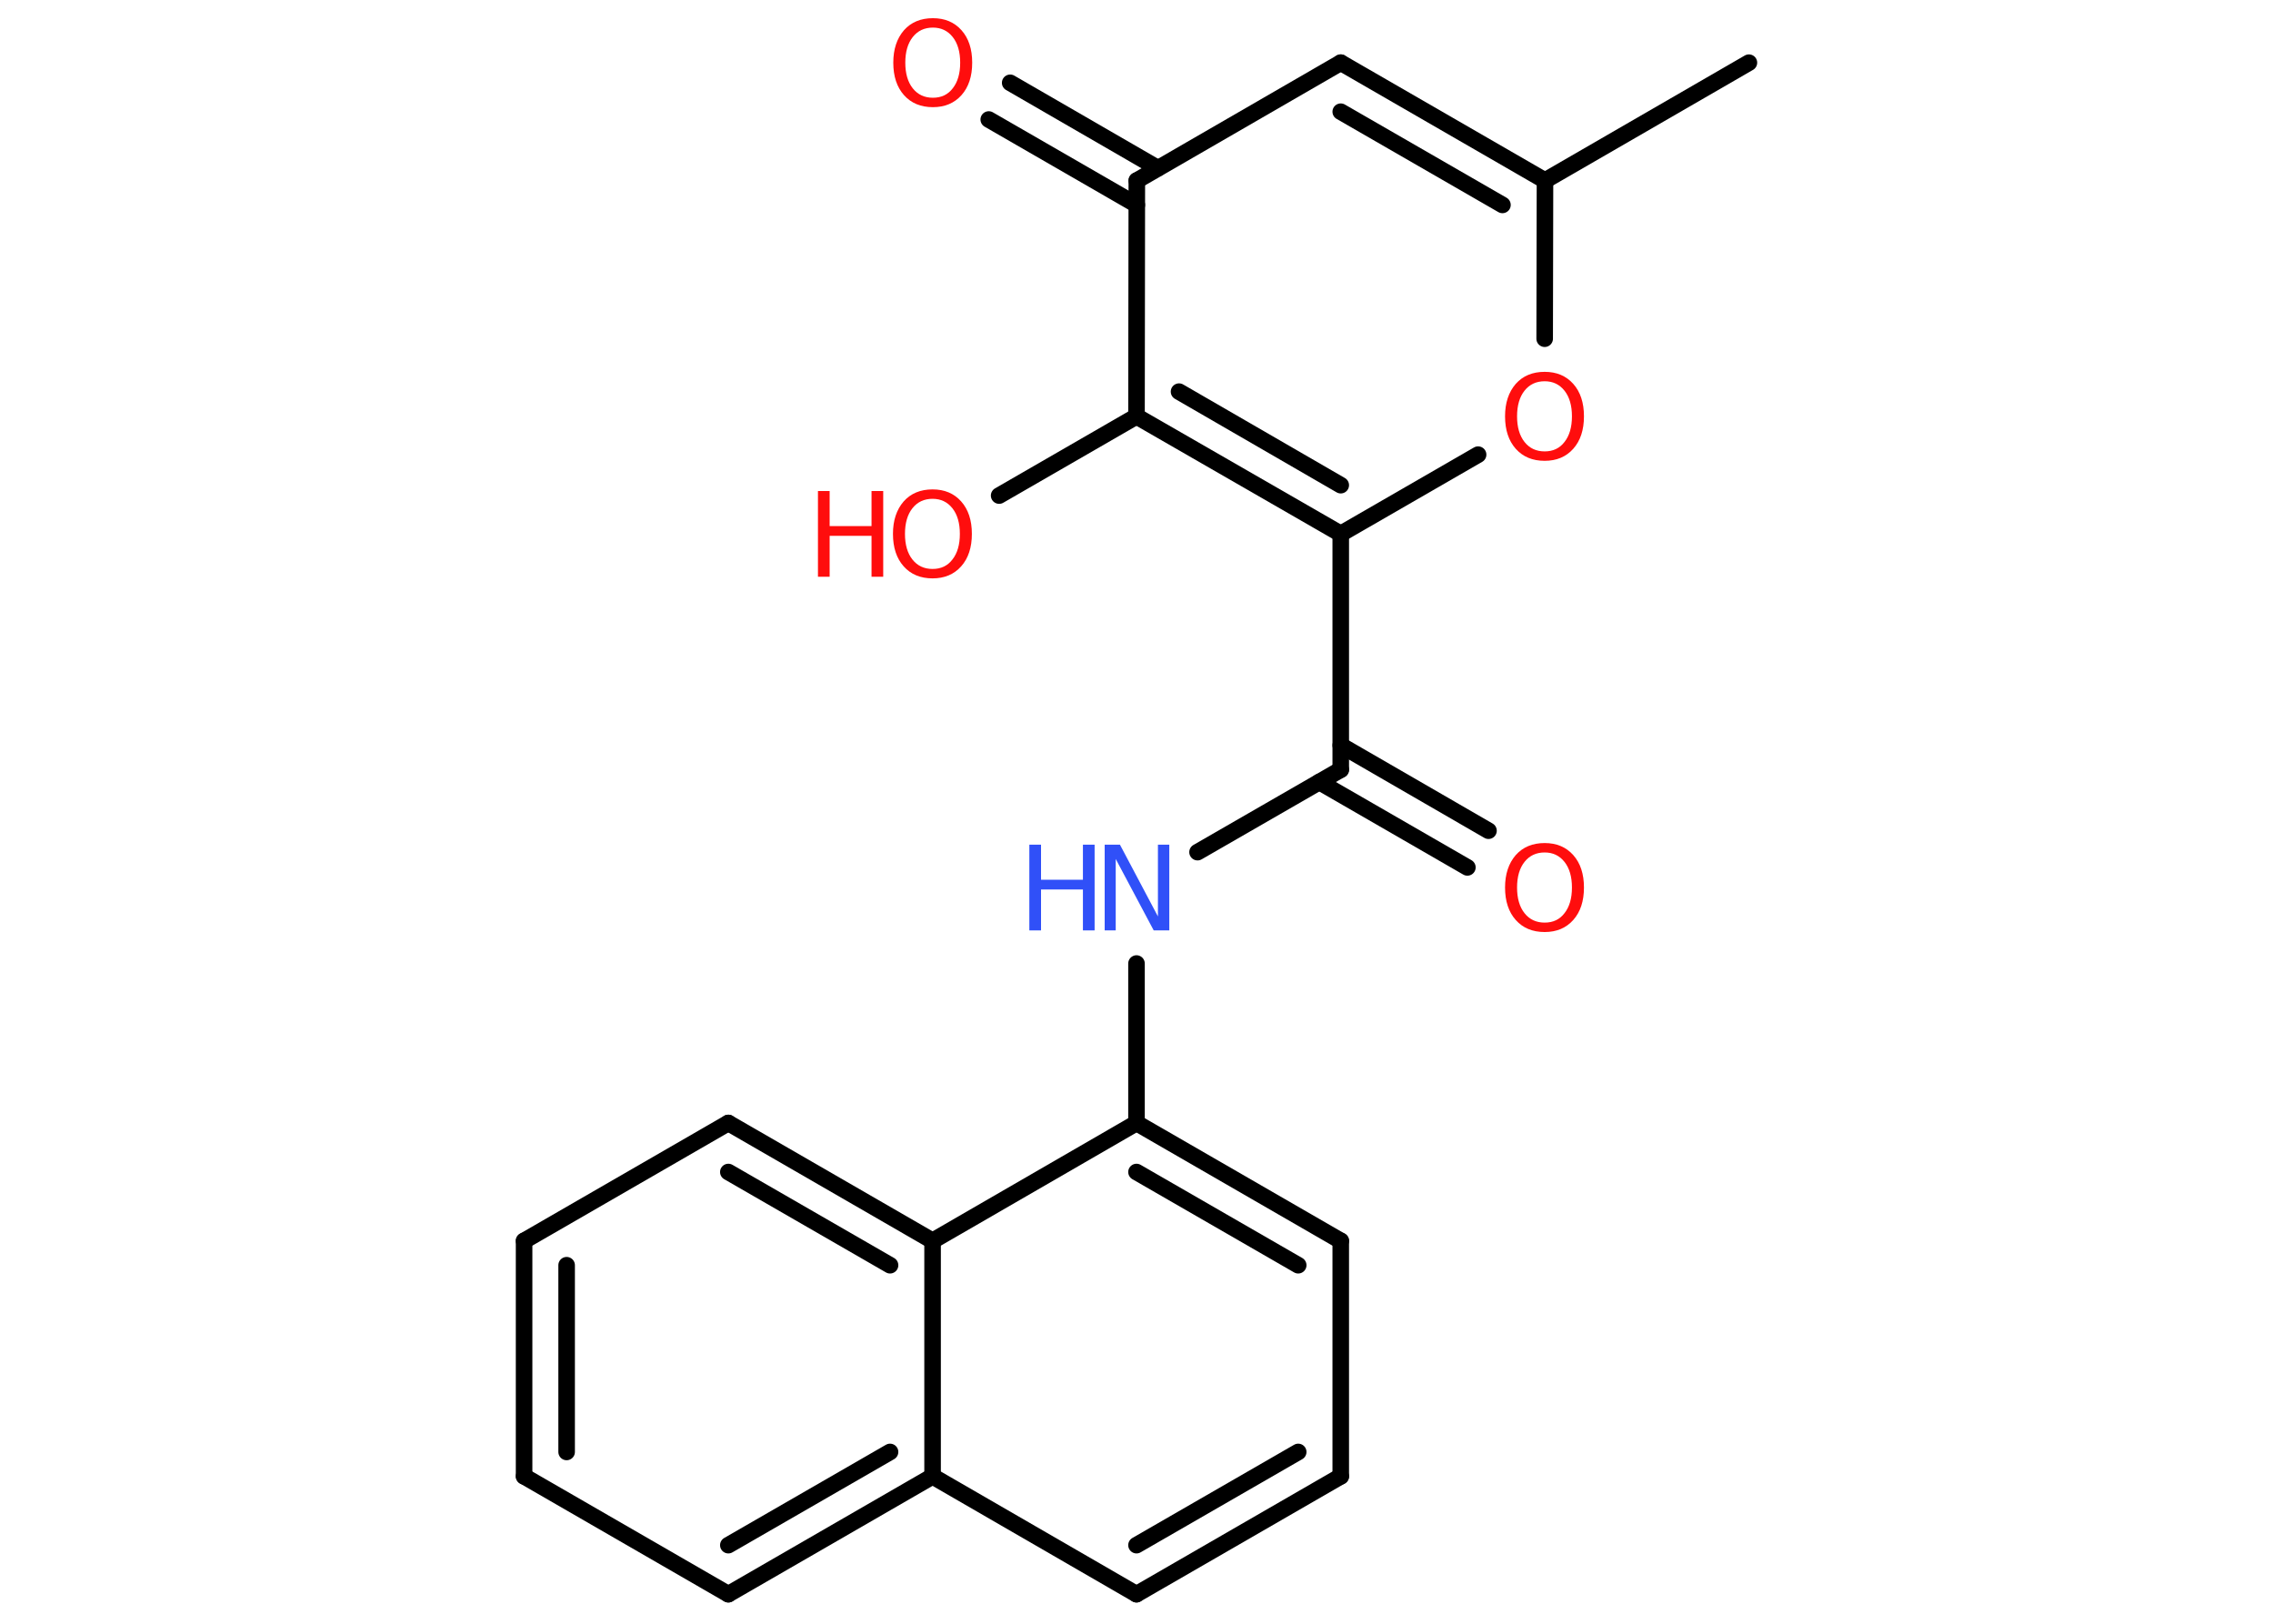 <?xml version='1.0' encoding='UTF-8'?>
<!DOCTYPE svg PUBLIC "-//W3C//DTD SVG 1.1//EN" "http://www.w3.org/Graphics/SVG/1.1/DTD/svg11.dtd">
<svg version='1.2' xmlns='http://www.w3.org/2000/svg' xmlns:xlink='http://www.w3.org/1999/xlink' width='70.0mm' height='50.0mm' viewBox='0 0 70.0 50.0'>
  <desc>Generated by the Chemistry Development Kit (http://github.com/cdk)</desc>
  <g stroke-linecap='round' stroke-linejoin='round' stroke='#000000' stroke-width='.51' fill='#FF0D0D'>
    <rect x='.0' y='.0' width='70.0' height='50.0' fill='#FFFFFF' stroke='none'/>
    <g id='mol1' class='mol'>
      <line id='mol1bnd1' class='bond' x1='53.86' y1='1.93' x2='47.58' y2='5.56'/>
      <g id='mol1bnd2' class='bond'>
        <line x1='47.58' y1='5.56' x2='41.29' y2='1.93'/>
        <line x1='46.27' y1='6.31' x2='41.29' y2='3.44'/>
      </g>
      <line id='mol1bnd3' class='bond' x1='41.29' y1='1.93' x2='35.01' y2='5.56'/>
      <g id='mol1bnd4' class='bond'>
        <line x1='35.01' y1='6.31' x2='30.45' y2='3.68'/>
        <line x1='35.66' y1='5.18' x2='31.11' y2='2.55'/>
      </g>
      <line id='mol1bnd5' class='bond' x1='35.01' y1='5.56' x2='35.0' y2='12.82'/>
      <line id='mol1bnd6' class='bond' x1='35.0' y1='12.82' x2='30.77' y2='15.26'/>
      <g id='mol1bnd7' class='bond'>
        <line x1='35.0' y1='12.82' x2='41.29' y2='16.44'/>
        <line x1='36.31' y1='12.06' x2='41.29' y2='14.94'/>
      </g>
      <line id='mol1bnd8' class='bond' x1='41.29' y1='16.44' x2='41.29' y2='23.7'/>
      <g id='mol1bnd9' class='bond'>
        <line x1='41.29' y1='22.95' x2='45.84' y2='25.58'/>
        <line x1='40.63' y1='24.08' x2='45.19' y2='26.71'/>
      </g>
      <line id='mol1bnd10' class='bond' x1='41.29' y1='23.7' x2='36.88' y2='26.24'/>
      <line id='mol1bnd11' class='bond' x1='35.0' y1='29.67' x2='35.0' y2='34.58'/>
      <g id='mol1bnd12' class='bond'>
        <line x1='41.29' y1='38.21' x2='35.0' y2='34.58'/>
        <line x1='39.98' y1='38.96' x2='35.0' y2='36.09'/>
      </g>
      <line id='mol1bnd13' class='bond' x1='41.29' y1='38.21' x2='41.29' y2='45.46'/>
      <g id='mol1bnd14' class='bond'>
        <line x1='35.0' y1='49.09' x2='41.29' y2='45.46'/>
        <line x1='35.0' y1='47.58' x2='39.98' y2='44.71'/>
      </g>
      <line id='mol1bnd15' class='bond' x1='35.0' y1='49.09' x2='28.72' y2='45.46'/>
      <g id='mol1bnd16' class='bond'>
        <line x1='22.43' y1='49.09' x2='28.72' y2='45.46'/>
        <line x1='22.43' y1='47.58' x2='27.41' y2='44.71'/>
      </g>
      <line id='mol1bnd17' class='bond' x1='22.43' y1='49.09' x2='16.14' y2='45.46'/>
      <g id='mol1bnd18' class='bond'>
        <line x1='16.14' y1='38.21' x2='16.14' y2='45.46'/>
        <line x1='17.45' y1='38.96' x2='17.45' y2='44.71'/>
      </g>
      <line id='mol1bnd19' class='bond' x1='16.14' y1='38.21' x2='22.43' y2='34.58'/>
      <g id='mol1bnd20' class='bond'>
        <line x1='28.72' y1='38.21' x2='22.43' y2='34.58'/>
        <line x1='27.41' y1='38.96' x2='22.43' y2='36.09'/>
      </g>
      <line id='mol1bnd21' class='bond' x1='35.0' y1='34.58' x2='28.72' y2='38.21'/>
      <line id='mol1bnd22' class='bond' x1='28.72' y1='45.46' x2='28.72' y2='38.21'/>
      <line id='mol1bnd23' class='bond' x1='41.29' y1='16.44' x2='45.52' y2='14.0'/>
      <line id='mol1bnd24' class='bond' x1='47.58' y1='5.56' x2='47.57' y2='10.43'/>
      <path id='mol1atm5' class='atom' d='M28.73 .85q-.39 .0 -.62 .29q-.23 .29 -.23 .79q.0 .5 .23 .79q.23 .29 .62 .29q.39 .0 .61 -.29q.23 -.29 .23 -.79q.0 -.5 -.23 -.79q-.23 -.29 -.61 -.29zM28.73 .56q.55 .0 .88 .37q.33 .37 .33 1.0q.0 .63 -.33 1.0q-.33 .37 -.88 .37q-.56 .0 -.89 -.37q-.33 -.37 -.33 -1.0q.0 -.62 .33 -1.0q.33 -.37 .89 -.37z' stroke='none'/>
      <g id='mol1atm7' class='atom'>
        <path d='M28.72 15.36q-.39 .0 -.62 .29q-.23 .29 -.23 .79q.0 .5 .23 .79q.23 .29 .62 .29q.39 .0 .61 -.29q.23 -.29 .23 -.79q.0 -.5 -.23 -.79q-.23 -.29 -.61 -.29zM28.72 15.07q.55 .0 .88 .37q.33 .37 .33 1.0q.0 .63 -.33 1.0q-.33 .37 -.88 .37q-.56 .0 -.89 -.37q-.33 -.37 -.33 -1.0q.0 -.62 .33 -1.0q.33 -.37 .89 -.37z' stroke='none'/>
        <path d='M25.19 15.12h.36v1.08h1.29v-1.08h.36v2.64h-.36v-1.26h-1.29v1.26h-.36v-2.64z' stroke='none'/>
      </g>
      <path id='mol1atm10' class='atom' d='M47.57 26.25q-.39 .0 -.62 .29q-.23 .29 -.23 .79q.0 .5 .23 .79q.23 .29 .62 .29q.39 .0 .61 -.29q.23 -.29 .23 -.79q.0 -.5 -.23 -.79q-.23 -.29 -.61 -.29zM47.57 25.96q.55 .0 .88 .37q.33 .37 .33 1.0q.0 .63 -.33 1.0q-.33 .37 -.88 .37q-.56 .0 -.89 -.37q-.33 -.37 -.33 -1.0q.0 -.62 .33 -1.0q.33 -.37 .89 -.37z' stroke='none'/>
      <g id='mol1atm11' class='atom'>
        <path d='M34.01 26.01h.48l1.17 2.21v-2.21h.35v2.64h-.48l-1.17 -2.2v2.2h-.34v-2.64z' stroke='none' fill='#3050F8'/>
        <path d='M31.7 26.01h.36v1.08h1.29v-1.08h.36v2.64h-.36v-1.26h-1.29v1.26h-.36v-2.64z' stroke='none' fill='#3050F8'/>
      </g>
      <path id='mol1atm22' class='atom' d='M47.57 11.74q-.39 .0 -.62 .29q-.23 .29 -.23 .79q.0 .5 .23 .79q.23 .29 .62 .29q.39 .0 .61 -.29q.23 -.29 .23 -.79q.0 -.5 -.23 -.79q-.23 -.29 -.61 -.29zM47.57 11.45q.55 .0 .88 .37q.33 .37 .33 1.0q.0 .63 -.33 1.0q-.33 .37 -.88 .37q-.56 .0 -.89 -.37q-.33 -.37 -.33 -1.0q.0 -.62 .33 -1.0q.33 -.37 .89 -.37z' stroke='none'/>
    </g>
  </g>
</svg>
